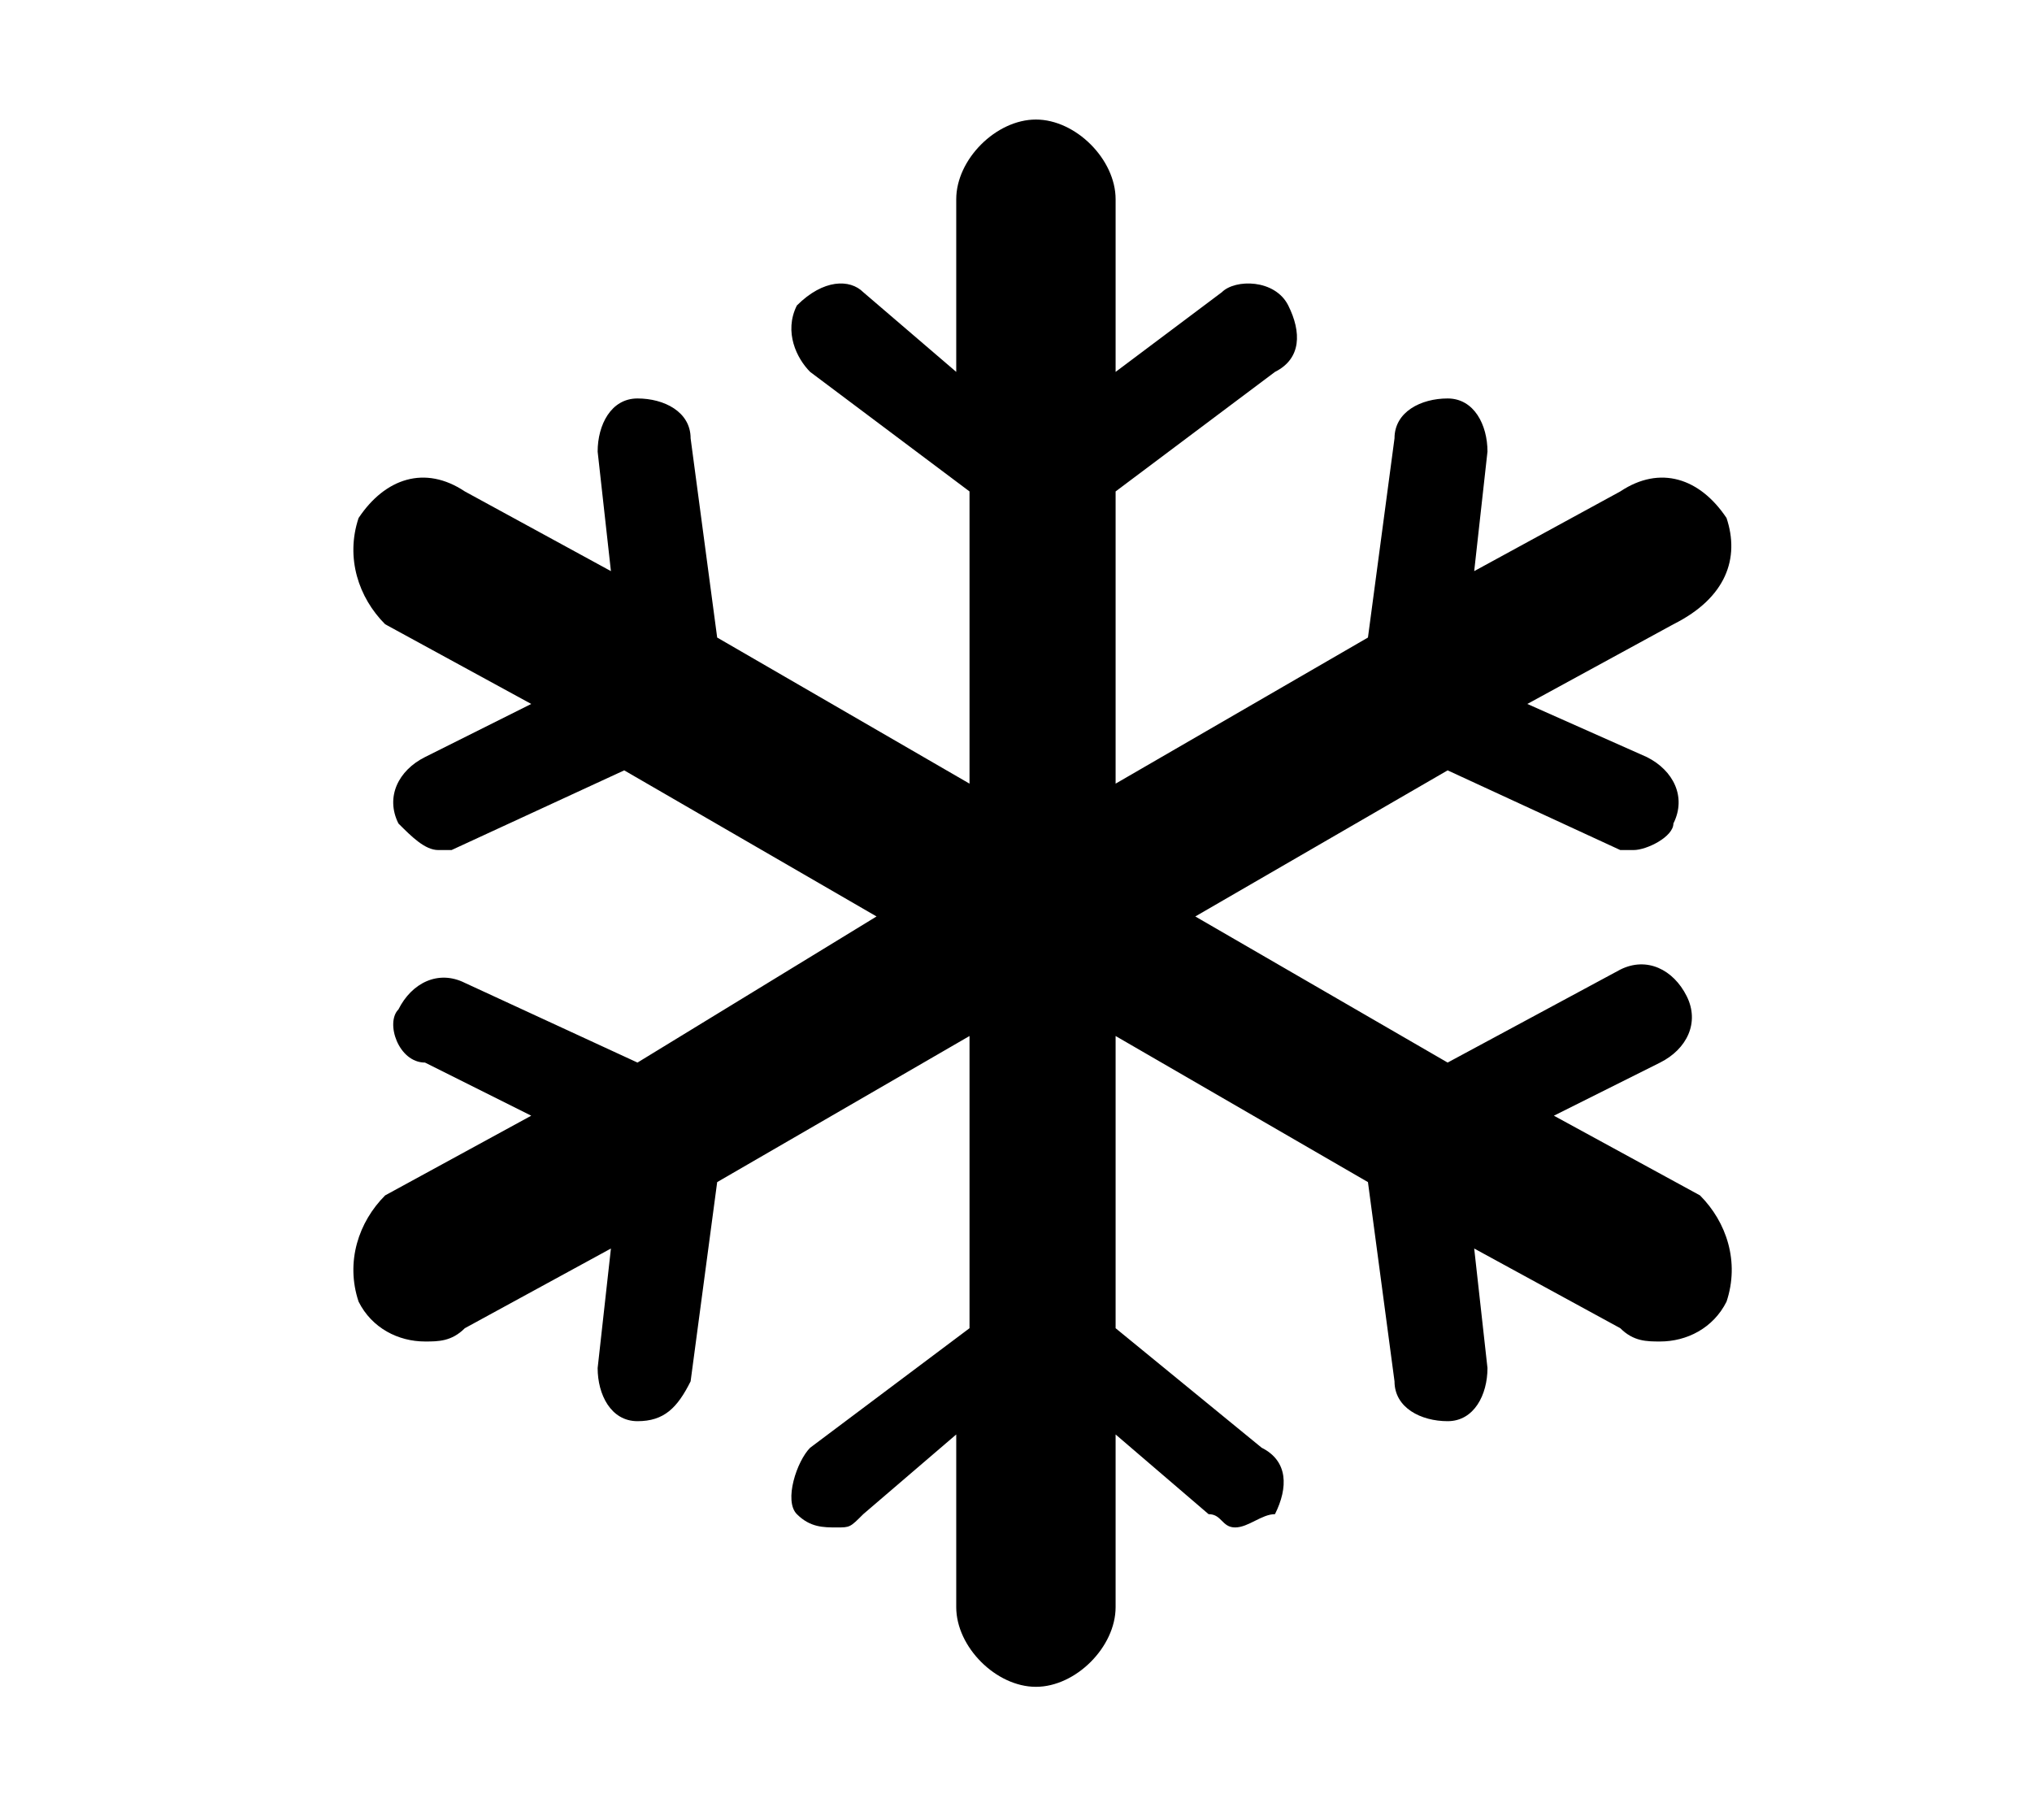 <svg version="1.1" id="Layer_1" xmlns="http://www.w3.org/2000/svg" xmlns:xlink="http://www.w3.org/1999/xlink" x="0px" y="0px"
	 viewBox="0 0 15.3 13.7" enable-background="new 0 0 15.3 13.7" xml:space="preserve">
<path fill="currentColor" d="M12.8,9l-1.1-0.6L12.5,8c0.2-0.1,0.3-0.3,0.2-0.5c-0.1-0.2-0.3-0.3-0.5-0.2L10.9,8L9,6.9l1.9-1.1l1.3,0.6
	c0,0,0.1,0,0.1,0c0.1,0,0.3-0.1,0.3-0.2c0.1-0.2,0-0.4-0.2-0.5l-0.9-0.4l1.1-0.6C13,4.5,13.1,4.2,13,3.9c-0.2-0.3-0.5-0.4-0.8-0.2
	l-1.1,0.6l0.1-0.9c0-0.2-0.1-0.4-0.3-0.4c-0.2,0-0.4,0.1-0.4,0.3l-0.2,1.5L8.4,5.9V3.7l1.2-0.9c0.2-0.1,0.2-0.3,0.1-0.5
	C9.6,2.1,9.3,2.1,9.2,2.2L8.4,2.8V1.5c0-0.3-0.3-0.6-0.6-0.6c-0.3,0-0.6,0.3-0.6,0.6v1.3L6.5,2.2C6.4,2.1,6.2,2.1,6,2.3
	C5.9,2.5,6,2.7,6.1,2.8l1.2,0.9v2.2L5.4,4.8L5.2,3.3C5.2,3.1,5,3,4.8,3C4.6,3,4.5,3.2,4.5,3.4l0.1,0.9L3.5,3.7
	C3.2,3.5,2.9,3.6,2.7,3.9C2.6,4.2,2.7,4.5,2.9,4.7L4,5.3L3.2,5.7C3,5.8,2.9,6,3,6.2c0.1,0.1,0.2,0.2,0.3,0.2c0,0,0.1,0,0.1,0
	l1.3-0.6l1.9,1.1L4.8,8L3.5,7.4C3.3,7.3,3.1,7.4,3,7.6C2.9,7.7,3,8,3.2,8L4,8.4L2.9,9C2.7,9.2,2.6,9.5,2.7,9.8
	C2.8,10,3,10.1,3.2,10.1c0.1,0,0.2,0,0.3-0.1l1.1-0.6l-0.1,0.9c0,0.2,0.1,0.4,0.3,0.4c0,0,0,0,0,0c0.2,0,0.3-0.1,0.4-0.3l0.2-1.5
	l1.9-1.1V10l-1.2,0.9C6,11,5.9,11.3,6,11.4c0.1,0.1,0.2,0.1,0.3,0.1c0.1,0,0.1,0,0.2-0.1l0.7-0.6v1.3c0,0.3,0.3,0.6,0.6,0.6
	c0.3,0,0.6-0.3,0.6-0.6v-1.3l0.7,0.6c0.1,0,0.1,0.1,0.2,0.1c0.1,0,0.2-0.1,0.3-0.1c0.1-0.2,0.1-0.4-0.1-0.5L8.4,10V7.8l1.9,1.1
	l0.2,1.5c0,0.2,0.2,0.3,0.4,0.3c0,0,0,0,0,0c0.2,0,0.3-0.2,0.3-0.4l-0.1-0.9l1.1,0.6c0.1,0.1,0.2,0.1,0.3,0.1c0.2,0,0.4-0.1,0.5-0.3
	C13.1,9.5,13,9.2,12.8,9z"/>
</svg>
